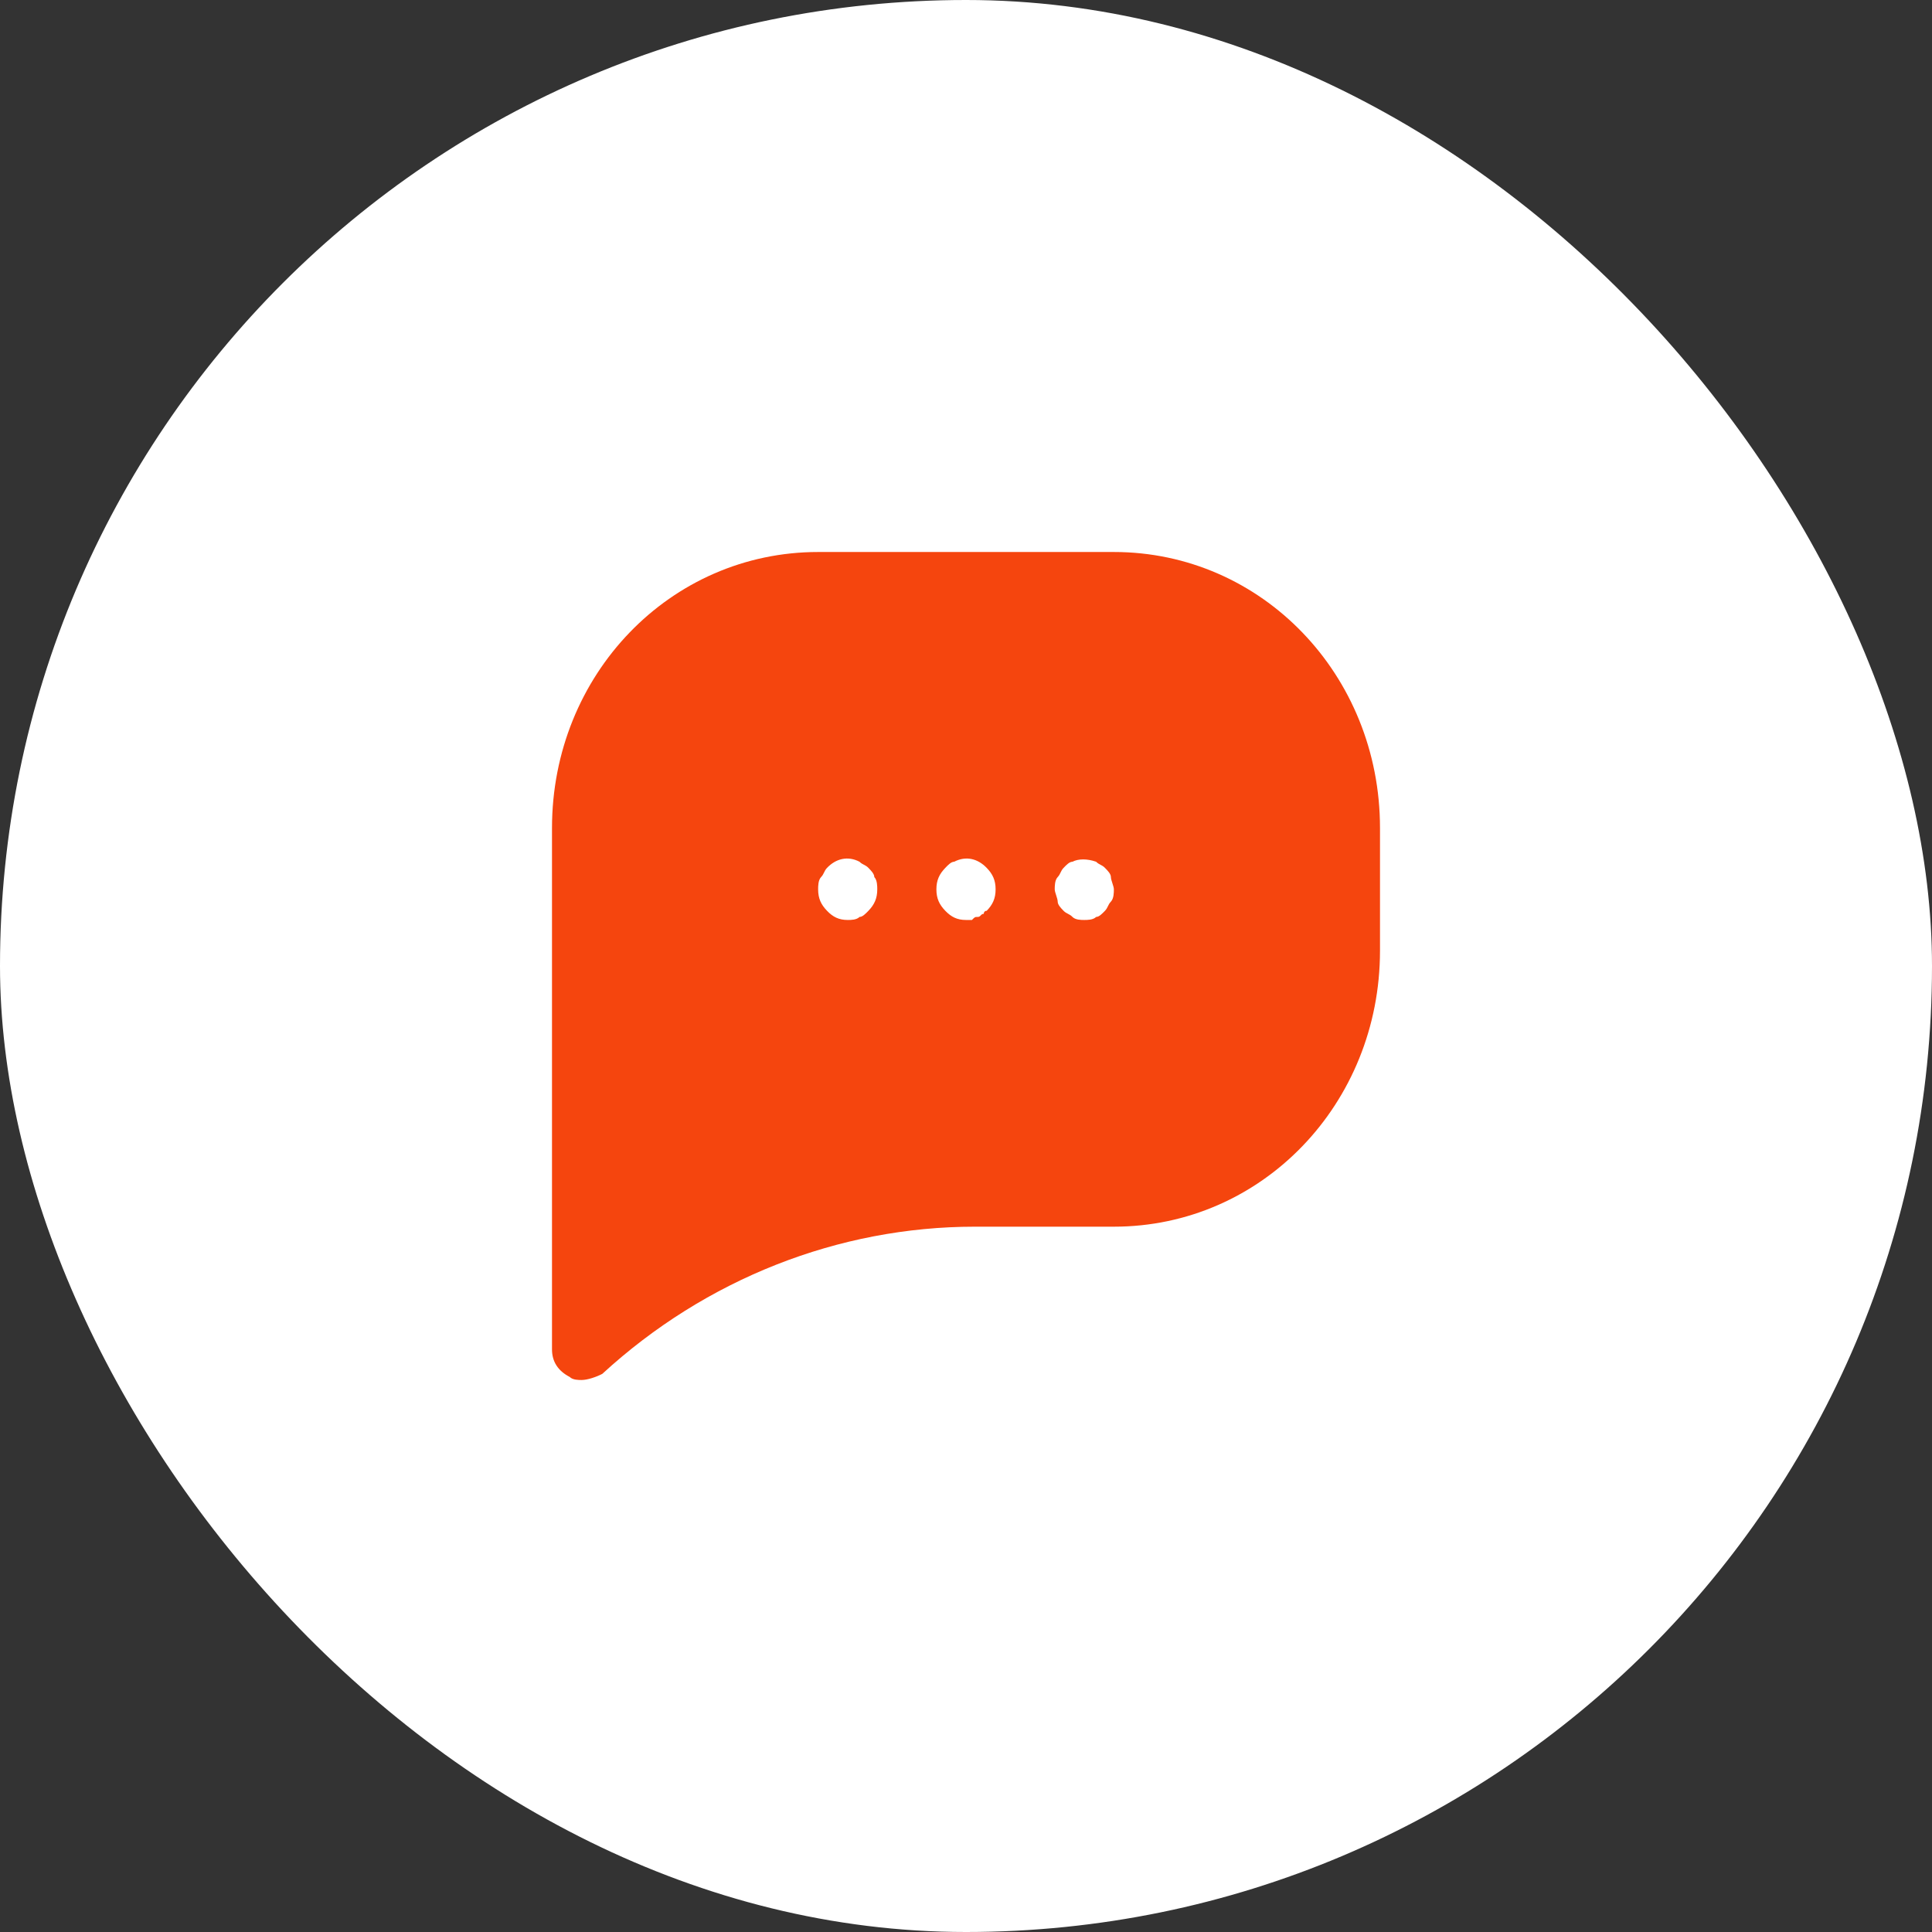 <svg width="28" height="28" viewBox="0 0 28 28" fill="none" xmlns="http://www.w3.org/2000/svg">
<rect x="0" y="0" width="28" height="28" fill="#333333" stroke="none"/>
<rect width="28" height="28" rx="14" fill="white"/>
<path d="M16.143 8H11.857C9.714 8 8 9.778 8 12V19.556C8 19.733 8.086 19.867 8.257 19.956C8.3 20 8.386 20 8.429 20C8.514 20 8.643 19.956 8.729 19.911C10.229 18.533 12.157 17.778 14.129 17.778H16.143C18.286 17.778 20 16 20 13.778V12C20 9.778 18.286 8 16.143 8ZM12.586 13.2C12.543 13.244 12.5 13.289 12.457 13.289C12.414 13.333 12.329 13.333 12.286 13.333C12.157 13.333 12.071 13.289 11.986 13.2C11.9 13.111 11.857 13.022 11.857 12.889C11.857 12.844 11.857 12.756 11.9 12.711C11.943 12.667 11.943 12.622 11.986 12.578C12.114 12.444 12.286 12.4 12.457 12.489C12.5 12.533 12.543 12.533 12.586 12.578C12.629 12.622 12.671 12.667 12.671 12.711C12.714 12.756 12.714 12.844 12.714 12.889C12.714 13.022 12.671 13.111 12.586 13.2ZM14.3 13.2C14.257 13.2 14.257 13.244 14.257 13.244C14.214 13.244 14.214 13.289 14.171 13.289C14.129 13.289 14.129 13.289 14.086 13.333C14.043 13.333 14.043 13.333 14 13.333C13.871 13.333 13.786 13.289 13.7 13.2C13.614 13.111 13.571 13.022 13.571 12.889C13.571 12.756 13.614 12.667 13.7 12.578C13.743 12.533 13.786 12.489 13.829 12.489C14 12.4 14.171 12.444 14.3 12.578C14.386 12.667 14.429 12.756 14.429 12.889C14.429 13.022 14.386 13.111 14.3 13.2ZM16.1 13.067C16.057 13.111 16.057 13.156 16.014 13.2C15.971 13.244 15.929 13.289 15.886 13.289C15.843 13.333 15.757 13.333 15.714 13.333C15.671 13.333 15.586 13.333 15.543 13.289C15.5 13.244 15.457 13.244 15.414 13.2C15.371 13.156 15.329 13.111 15.329 13.067C15.329 13.022 15.286 12.933 15.286 12.889C15.286 12.844 15.286 12.756 15.329 12.711C15.371 12.667 15.371 12.622 15.414 12.578C15.457 12.533 15.5 12.489 15.543 12.489C15.629 12.444 15.757 12.444 15.886 12.489C15.929 12.533 15.971 12.533 16.014 12.578C16.057 12.622 16.1 12.667 16.1 12.711C16.1 12.756 16.143 12.844 16.143 12.889C16.143 12.933 16.143 13.022 16.1 13.067Z" fill="#F5450E"/>
</svg>
